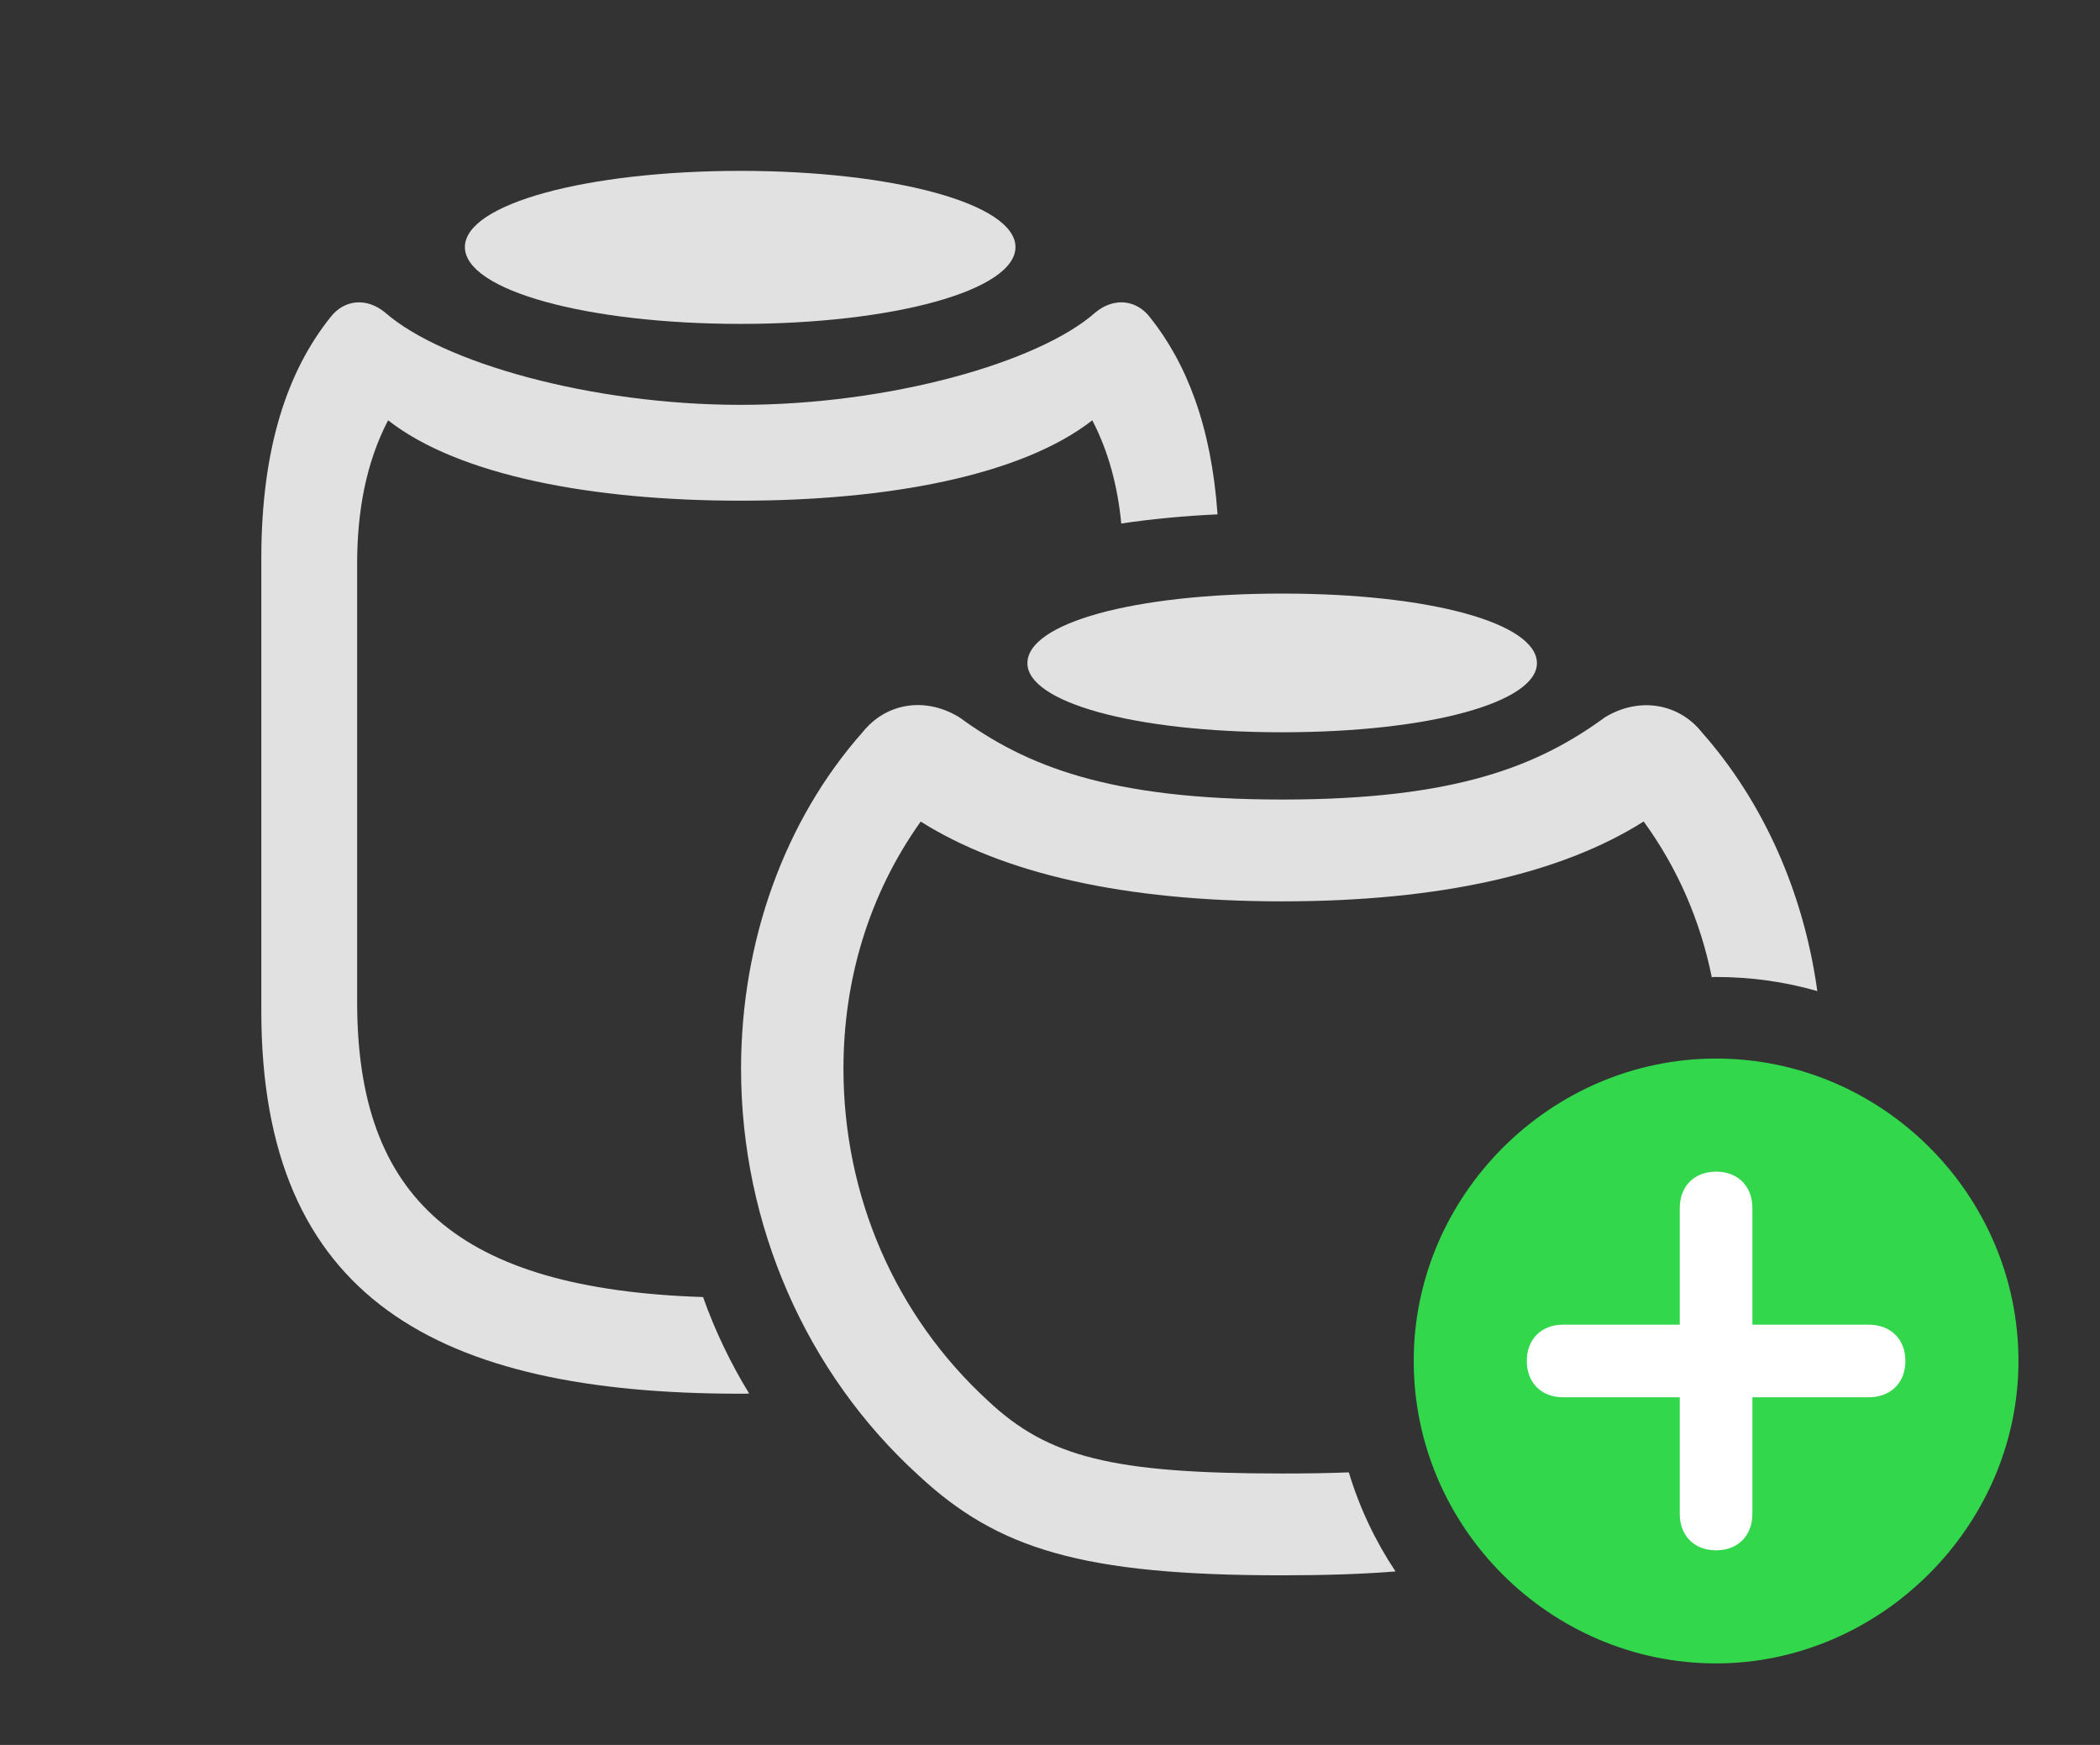 <?xml version="1.0" encoding="UTF-8"?>
<!--Generator: Apple Native CoreSVG 326-->
<!DOCTYPE svg
PUBLIC "-//W3C//DTD SVG 1.1//EN"
       "http://www.w3.org/Graphics/SVG/1.1/DTD/svg11.dtd">
<svg version="1.1" xmlns="http://www.w3.org/2000/svg" xmlns:xlink="http://www.w3.org/1999/xlink" viewBox="0 0 48.234 40.072">
 <rect x="0" y="0" width="48.234" height="40.072" fill="#333333" stroke="none"/>
 <g>
  <rect height="40.072" opacity="0" width="48.234" x="0" y="0"/>
  <path d="M26.414 7.287C27.251 8.337 27.824 9.783 27.965 11.812C27.187 11.848 26.451 11.919 25.754 12.022C25.671 11.168 25.462 10.369 25.088 9.652C23.461 10.924 20.385 11.498 17.008 11.498C13.617 11.498 10.541 10.924 8.914 9.652C8.408 10.623 8.203 11.744 8.203 12.947L8.203 23.01C8.203 27.503 10.498 29.602 16.148 29.786C16.423 30.562 16.78 31.303 17.207 32.002C17.144 32.006 17.076 32.006 17.008 32.006C10.062 32.006 6.002 29.832 6.002 23.215L6.002 12.824C6.002 10.254 6.617 8.504 7.588 7.287C7.916 6.863 8.436 6.836 8.846 7.178C10.158 8.326 13.576 9.297 17.008 9.297C20.426 9.297 23.857 8.326 25.156 7.178C25.566 6.836 26.086 6.863 26.414 7.287Z" fill="white" fill-opacity="0.85"/>
  <path d="M23.324 5.674C23.324 6.672 20.508 7.438 17.008 7.438C13.494 7.438 10.678 6.672 10.678 5.674C10.678 4.676 13.494 3.924 17.008 3.924C20.508 3.924 23.324 4.676 23.324 5.674Z" fill="white" fill-opacity="0.85"/>
  <path d="M22.039 16.475C23.557 17.582 25.457 18.361 29.449 18.361C33.455 18.361 35.342 17.582 36.859 16.475C37.639 15.996 38.555 16.146 39.088 16.816C40.509 18.422 41.431 20.509 41.741 22.76C41.002 22.546 40.221 22.436 39.416 22.436C39.383 22.436 39.349 22.436 39.317 22.441C39.06 21.166 38.544 19.952 37.753 18.865C35.871 20.055 33.098 20.699 29.449 20.699C25.804 20.699 23.029 20.052 21.147 18.867C19.948 20.551 19.373 22.519 19.373 24.541C19.373 27.467 20.562 30.215 22.695 32.17C24.076 33.469 25.566 33.838 29.449 33.838C30.009 33.838 30.519 33.83 30.981 33.812C31.226 34.627 31.59 35.392 32.053 36.087C31.295 36.148 30.433 36.176 29.449 36.176C24.855 36.176 22.914 35.574 21.096 33.879C18.525 31.541 17.021 28.137 17.021 24.541C17.021 21.615 18.02 18.84 19.811 16.816C20.357 16.133 21.26 15.996 22.039 16.475Z" fill="white" fill-opacity="0.85"/>
  <path d="M35.301 15.23C35.301 16.119 32.867 16.816 29.449 16.816C26.018 16.816 23.598 16.119 23.598 15.23C23.598 14.315 26.018 13.631 29.449 13.631C32.867 13.631 35.301 14.315 35.301 15.23Z" fill="white" fill-opacity="0.85"/>
  <path d="M39.416 38.199C43.176 38.199 46.361 35.055 46.361 31.254C46.361 27.439 43.23 24.309 39.416 24.309C35.615 24.309 32.471 27.453 32.471 31.254C32.471 35.082 35.615 38.199 39.416 38.199Z" fill="#32d74b"/>
  <path d="M39.416 35.602C38.91 35.602 38.582 35.26 38.582 34.768L38.582 32.088L35.902 32.088C35.41 32.088 35.068 31.76 35.068 31.254C35.068 30.748 35.41 30.42 35.902 30.42L38.582 30.42L38.582 27.74C38.582 27.248 38.91 26.906 39.416 26.906C39.922 26.906 40.25 27.248 40.25 27.74L40.25 30.42L42.916 30.42C43.422 30.42 43.764 30.748 43.764 31.254C43.764 31.76 43.422 32.088 42.916 32.088L40.25 32.088L40.25 34.768C40.25 35.26 39.922 35.602 39.416 35.602Z" fill="white"/>
 </g>
</svg>
